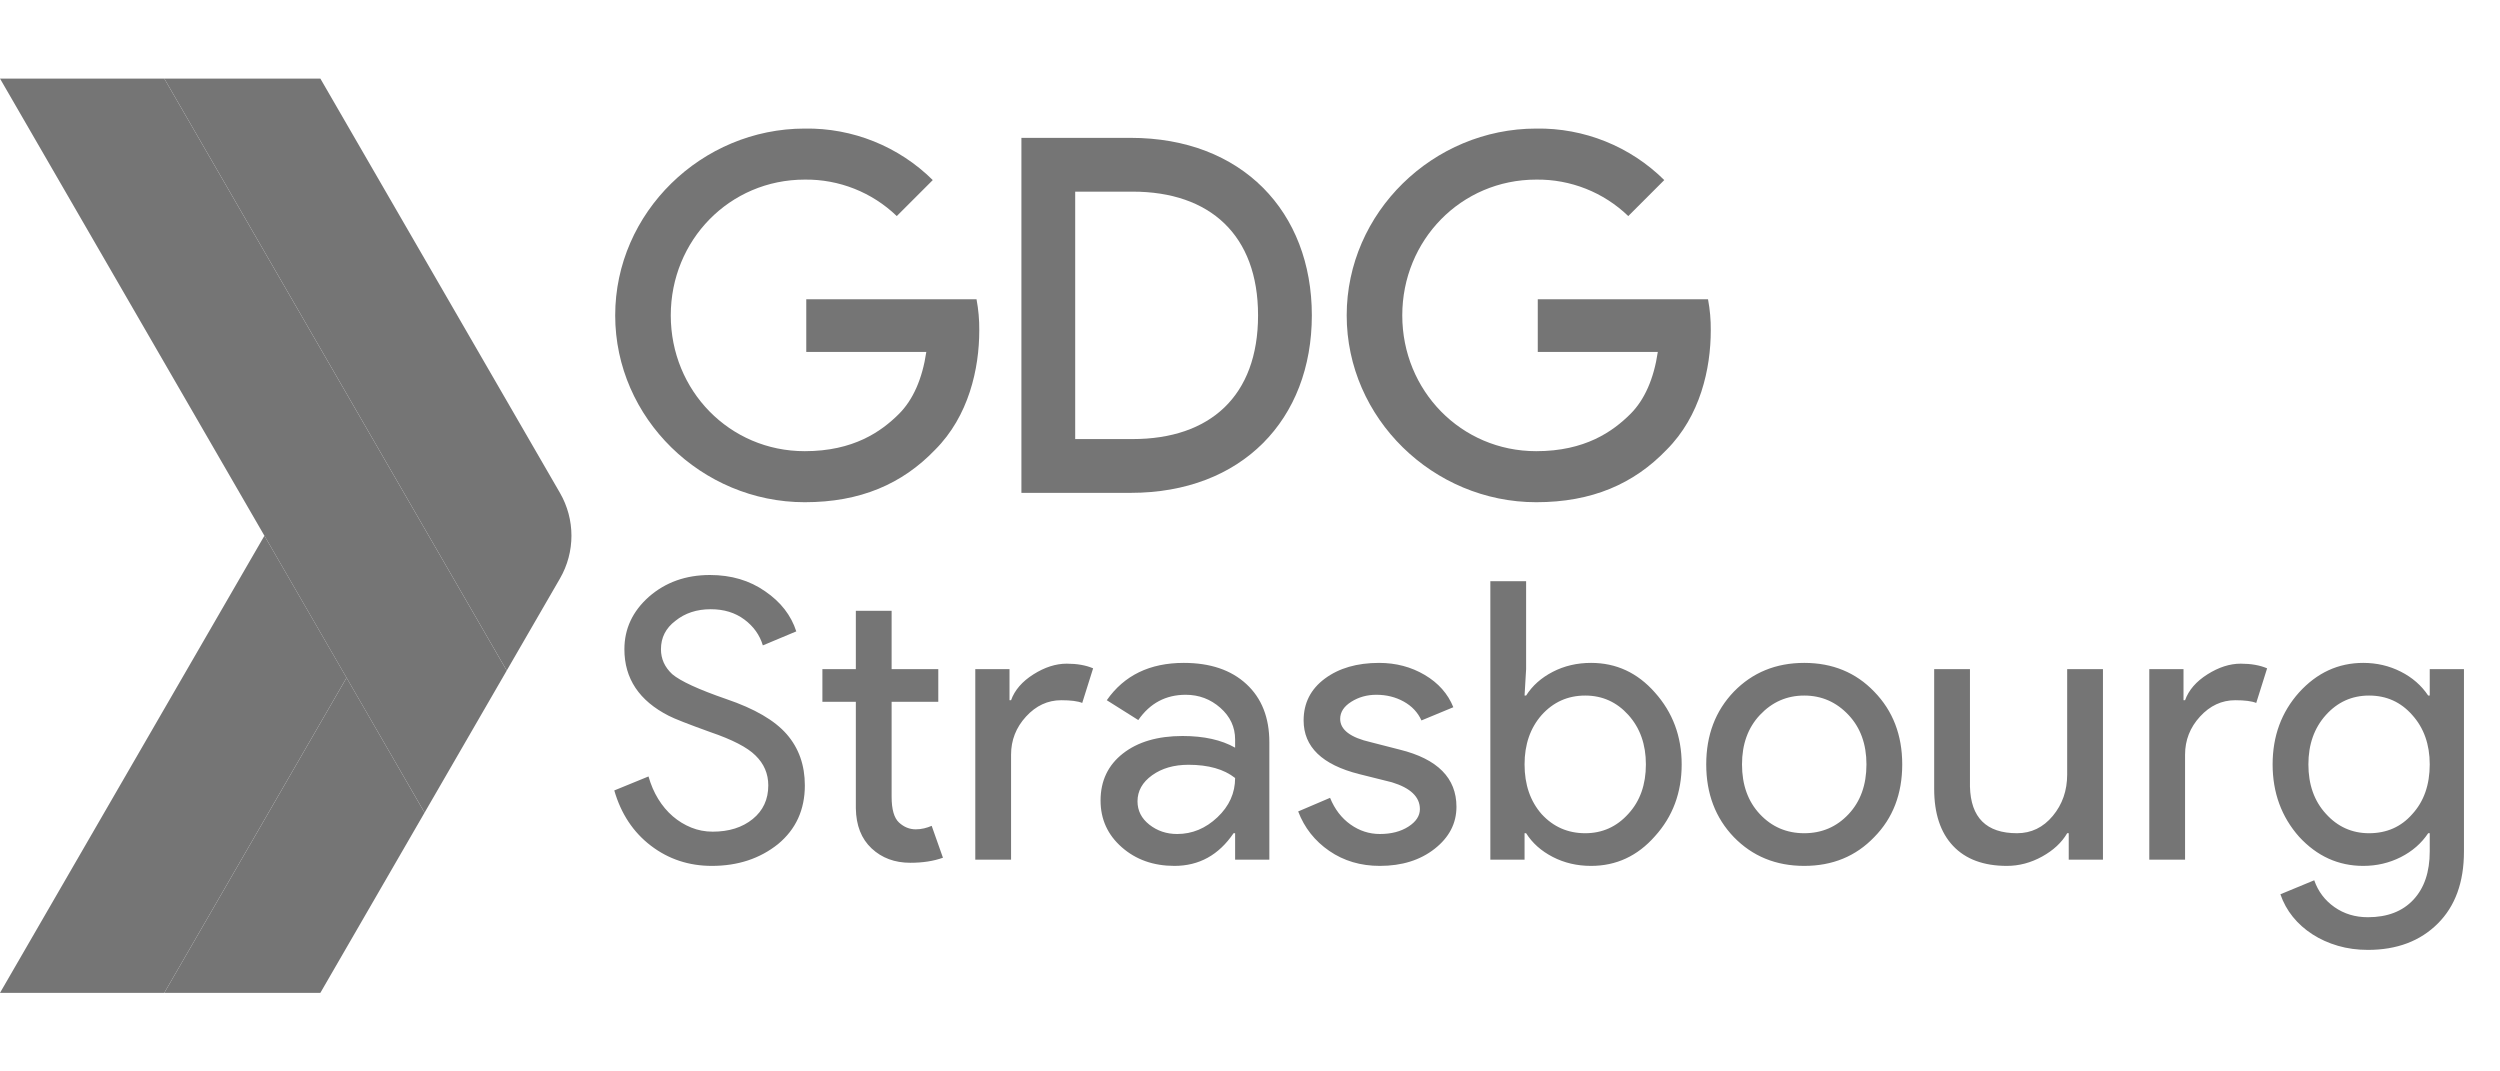 <?xml version="1.0" encoding="UTF-8"?>
<svg width="700px" height="300px" viewBox="0 0 700 300" version="1.1" xmlns="http://www.w3.org/2000/svg" xmlns:xlink="http://www.w3.org/1999/xlink">
    <!-- Generator: Sketch 52.3 (67297) - http://www.bohemiancoding.com/sketch -->
    <title>GDG / Logo / Small / Transparent / Grey</title>
    <desc>Created with Sketch.</desc>
    <g id="GDG-/-Logo-/-Small-/-Transparent-/-Grey" stroke="none" stroke-width="1" fill="none" fill-rule="evenodd">
        <g id="GDG-/-Resources-/-Logo-/-Symbol-/-Grey" transform="translate(0, 22)" fill="#757575" fill-rule="nonzero">
            <polygon id="XMLID_30_" points="118.3 204.54 97.04 167.76 46 256 89.7 256 118.88 205.54"></polygon>
            <polygon id="Shape" points="74.04 128 97.04 167.76 46 256 0 256"></polygon>
            <polygon id="XMLID_67_" points="46 0 0 0 118.88 205.54 141.86 165.8 141.88 165.76"></polygon>
            <path d="M156.78,140 C161.08,132.58 161.08,123.42 156.78,116 L89.7,0 L46,0 L141.88,165.76 L156.78,140 Z" id="Shape"></path>
        </g>
        <g id="GDG-/-Resources-/-Logo-/-Text-/-Grey" transform="translate(172, 35)" fill="#757575" fill-rule="nonzero">
            <path d="M113.995,3.6 L144.595,3.6 C175.755,3.6 195.315,24.28 195.315,53.3 C195.315,82.45 175.745,103 144.595,103 L113.995,103 L113.995,3.6 Z M145.125,87.94 C166.815,87.94 180.255,75.9 180.255,53.3 C180.255,30.83 166.815,18.66 145.125,18.66 L129.055,18.66 L129.055,87.94 L145.125,87.94 Z" id="Shape"></path>
            <path d="M101.425,48.79 L53.755,48.79 L53.755,63.55 L87.365,63.55 C86.255,71.08 83.645,76.95 79.735,80.87 C74.755,85.85 66.975,91.33 53.325,91.33 C32.275,91.33 15.815,74.36 15.815,53.31 C15.815,32.26 32.275,15.29 53.325,15.29 C62.924,15.166 72.185,18.835 79.095,25.5 L89.175,15.42 C79.651,5.987 66.728,0.788 53.325,1 C24.495,1 0.255,24.47 0.255,53.31 C0.255,82.14 24.495,105.62 53.325,105.62 C68.885,105.62 80.625,100.52 89.815,90.95 C99.255,81.51 102.195,68.24 102.195,57.52 C102.227,54.592 101.969,51.667 101.425,48.79 Z M306.245,48.79 L258.575,48.79 L258.575,63.55 L292.185,63.55 C291.075,71.08 288.465,76.95 284.555,80.87 C279.575,85.85 271.795,91.33 258.145,91.33 C237.095,91.33 220.635,74.36 220.635,53.31 C220.635,32.26 237.095,15.29 258.145,15.29 C267.744,15.166 277.005,18.835 283.915,25.5 L293.995,15.42 C284.471,5.987 271.548,0.788 258.145,1 C229.315,1 205.075,24.47 205.075,53.31 C205.075,82.14 229.315,105.62 258.145,105.62 C273.705,105.62 285.445,100.52 294.635,90.95 C304.075,81.51 307.015,68.24 307.015,57.52 C307.047,54.592 306.789,51.668 306.245,48.79 Z" id="Shape"></path>
        </g>
        <g id="GDG-/-Resources-/-Logo-/-Town-/-Grey" transform="translate(172, 161)" fill="#757575">
            <path d="M53.356,58.909 C53.356,65.733 50.851,71.213 45.842,75.351 C40.761,79.416 34.59,81.449 27.331,81.449 C20.87,81.449 15.172,79.562 10.236,75.787 C5.299,72.012 1.887,66.858 0,60.324 L9.582,56.404 C10.236,58.727 11.143,60.833 12.304,62.72 C13.466,64.607 14.827,66.223 16.388,67.566 C17.949,68.909 19.673,69.961 21.56,70.723 C23.447,71.486 25.444,71.867 27.549,71.867 C32.122,71.867 35.861,70.687 38.764,68.328 C41.668,65.969 43.12,62.829 43.12,58.909 C43.12,55.642 41.922,52.847 39.527,50.524 C37.276,48.274 33.066,46.096 26.896,43.991 C20.653,41.741 16.769,40.216 15.244,39.418 C6.969,35.207 2.831,29.001 2.831,20.798 C2.831,15.063 5.118,10.163 9.691,6.098 C14.337,2.033 20.036,0 26.787,0 C32.739,0 37.893,1.524 42.249,4.573 C46.604,7.55 49.508,11.288 50.96,15.789 L41.596,19.709 C40.724,16.805 39,14.391 36.423,12.468 C33.846,10.544 30.707,9.582 27.004,9.582 C23.084,9.582 19.781,10.671 17.096,12.849 C14.41,14.881 13.067,17.531 13.067,20.798 C13.067,23.484 14.119,25.807 16.224,27.767 C18.547,29.727 23.593,32.05 31.36,34.736 C39.273,37.421 44.917,40.706 48.292,44.59 C51.668,48.474 53.356,53.247 53.356,58.909 Z M82.88,80.578 C78.524,80.578 74.913,79.235 72.046,76.549 C69.178,73.863 67.708,70.124 67.636,65.333 L67.636,35.498 L58.271,35.498 L58.271,26.351 L67.636,26.351 L67.636,10.018 L77.653,10.018 L77.653,26.351 L90.72,26.351 L90.72,35.498 L77.653,35.498 L77.653,62.067 C77.653,65.624 78.343,68.037 79.722,69.308 C81.101,70.578 82.662,71.213 84.404,71.213 C85.203,71.213 85.983,71.123 86.746,70.941 C87.508,70.76 88.216,70.524 88.869,70.233 L92.027,79.162 C89.413,80.106 86.364,80.578 82.88,80.578 Z M111.098,79.707 L101.08,79.707 L101.08,26.351 L110.662,26.351 L110.662,35.062 L111.098,35.062 C112.114,32.231 114.201,29.817 117.359,27.821 C120.517,25.825 123.62,24.827 126.669,24.827 C129.573,24.827 132.041,25.262 134.073,26.133 L131.024,35.824 C129.79,35.316 127.83,35.062 125.144,35.062 C121.37,35.062 118.085,36.587 115.29,39.636 C112.495,42.684 111.098,46.241 111.098,50.307 L111.098,79.707 Z M146.502,63.373 C146.502,65.987 147.609,68.164 149.823,69.907 C152.037,71.649 154.633,72.52 157.609,72.52 C161.819,72.52 165.576,70.959 168.879,67.838 C172.182,64.716 173.833,61.05 173.833,56.84 C170.712,54.372 166.356,53.138 160.767,53.138 C156.701,53.138 153.308,54.118 150.586,56.078 C147.863,58.038 146.502,60.47 146.502,63.373 Z M159.46,24.609 C166.864,24.609 172.708,26.587 176.991,30.543 C181.274,34.5 183.416,39.926 183.416,46.822 L183.416,79.707 L173.833,79.707 L173.833,72.302 L173.398,72.302 C169.26,78.4 163.743,81.449 156.847,81.449 C150.967,81.449 146.049,79.707 142.092,76.222 C138.136,72.738 136.158,68.382 136.158,63.156 C136.158,57.638 138.245,53.247 142.419,49.98 C146.593,46.713 152.164,45.08 159.133,45.08 C165.086,45.08 169.986,46.169 173.833,48.347 L173.833,46.06 C173.833,42.576 172.454,39.617 169.696,37.186 C166.937,34.754 163.707,33.538 160.004,33.538 C154.415,33.538 149.987,35.897 146.72,40.616 L137.9,35.062 C142.764,28.093 149.95,24.609 159.46,24.609 Z M235.807,64.898 C235.807,69.544 233.774,73.464 229.709,76.658 C225.644,79.852 220.526,81.449 214.356,81.449 C208.984,81.449 204.265,80.051 200.2,77.257 C196.135,74.462 193.231,70.778 191.489,66.204 L200.418,62.393 C201.724,65.587 203.63,68.074 206.134,69.852 C208.639,71.631 211.379,72.52 214.356,72.52 C217.55,72.52 220.217,71.83 222.359,70.451 C224.5,69.072 225.571,67.439 225.571,65.551 C225.571,62.139 222.958,59.635 217.731,58.038 L208.584,55.751 C198.204,53.138 193.013,48.129 193.013,40.724 C193.013,35.861 194.991,31.959 198.948,29.019 C202.904,26.079 207.967,24.609 214.138,24.609 C218.856,24.609 223.121,25.734 226.932,27.984 C230.743,30.235 233.411,33.247 234.936,37.022 L226.007,40.724 C224.99,38.474 223.339,36.714 221.052,35.443 C218.766,34.173 216.207,33.538 213.376,33.538 C210.762,33.538 208.421,34.191 206.352,35.498 C204.283,36.804 203.249,38.401 203.249,40.289 C203.249,43.338 206.116,45.516 211.851,46.822 L219.909,48.891 C230.507,51.504 235.807,56.84 235.807,64.898 Z M273.498,81.449 C269.578,81.449 266.003,80.614 262.772,78.944 C259.542,77.275 257.056,75.061 255.313,72.302 L254.878,72.302 L254.878,79.707 L245.296,79.707 L245.296,1.742 L255.313,1.742 L255.313,26.351 L254.878,33.756 L255.313,33.756 C257.056,30.997 259.542,28.783 262.772,27.113 C266.003,25.444 269.578,24.609 273.498,24.609 C280.539,24.609 286.492,27.367 291.356,32.884 C296.364,38.474 298.869,45.189 298.869,53.029 C298.869,60.942 296.364,67.656 291.356,73.173 C286.492,78.69 280.539,81.449 273.498,81.449 Z M271.864,72.302 C276.656,72.302 280.684,70.487 283.951,66.858 C287.218,63.301 288.851,58.691 288.851,53.029 C288.851,47.439 287.218,42.83 283.951,39.2 C280.684,35.57 276.656,33.756 271.864,33.756 C267.001,33.756 262.936,35.57 259.669,39.2 C256.475,42.83 254.878,47.439 254.878,53.029 C254.878,58.691 256.475,63.337 259.669,66.967 C262.936,70.524 267.001,72.302 271.864,72.302 Z M305.744,53.029 C305.744,44.826 308.321,38.039 313.476,32.667 C318.702,27.295 325.272,24.609 333.184,24.609 C341.097,24.609 347.63,27.295 352.784,32.667 C358.011,38.039 360.624,44.826 360.624,53.029 C360.624,61.304 358.011,68.092 352.784,73.391 C347.63,78.763 341.097,81.449 333.184,81.449 C325.272,81.449 318.702,78.763 313.476,73.391 C308.321,68.019 305.744,61.232 305.744,53.029 Z M315.762,53.029 C315.762,58.764 317.432,63.41 320.771,66.967 C324.11,70.524 328.248,72.302 333.184,72.302 C338.121,72.302 342.259,70.524 345.598,66.967 C348.937,63.41 350.607,58.764 350.607,53.029 C350.607,47.367 348.937,42.757 345.598,39.2 C342.186,35.57 338.048,33.756 333.184,33.756 C328.321,33.756 324.183,35.57 320.771,39.2 C317.432,42.757 315.762,47.367 315.762,53.029 Z M416.827,79.707 L407.244,79.707 L407.244,72.302 L406.809,72.302 C405.284,74.916 402.943,77.093 399.786,78.836 C396.628,80.578 393.343,81.449 389.931,81.449 C383.398,81.449 378.371,79.58 374.85,75.841 C371.329,72.103 369.569,66.785 369.569,59.889 L369.569,26.351 L379.587,26.351 L379.587,59.236 C379.804,67.947 384.196,72.302 392.762,72.302 C396.755,72.302 400.094,70.687 402.78,67.457 C405.466,64.226 406.809,60.361 406.809,55.86 L406.809,26.351 L416.827,26.351 L416.827,79.707 Z M439.818,79.707 L429.8,79.707 L429.8,26.351 L439.382,26.351 L439.382,35.062 L439.818,35.062 C440.834,32.231 442.921,29.817 446.079,27.821 C449.237,25.825 452.34,24.827 455.389,24.827 C458.293,24.827 460.761,25.262 462.793,26.133 L459.744,35.824 C458.51,35.316 456.55,35.062 453.864,35.062 C450.09,35.062 446.805,36.587 444.01,39.636 C441.215,42.684 439.818,46.241 439.818,50.307 L439.818,79.707 Z M491.338,72.302 C496.274,72.302 500.303,70.524 503.424,66.967 C506.691,63.41 508.324,58.764 508.324,53.029 C508.324,47.439 506.691,42.83 503.424,39.2 C500.23,35.57 496.202,33.756 491.338,33.756 C486.547,33.756 482.518,35.57 479.251,39.2 C475.984,42.83 474.351,47.439 474.351,53.029 C474.351,58.691 475.984,63.301 479.251,66.858 C482.518,70.487 486.547,72.302 491.338,72.302 Z M491.011,104.969 C488.035,104.969 485.24,104.588 482.627,103.826 C480.013,103.063 477.636,101.993 475.494,100.613 C473.353,99.234 471.52,97.601 469.996,95.713 C468.471,93.826 467.31,91.721 466.511,89.398 L475.984,85.478 C477.073,88.599 478.961,91.104 481.647,92.991 C484.333,94.879 487.454,95.822 491.011,95.822 C496.456,95.822 500.702,94.189 503.751,90.922 C506.8,87.656 508.324,83.155 508.324,77.42 L508.324,72.302 L507.889,72.302 C506.001,75.133 503.443,77.366 500.212,78.999 C496.982,80.632 493.479,81.449 489.704,81.449 C482.736,81.449 476.747,78.727 471.738,73.282 C466.801,67.693 464.333,60.942 464.333,53.029 C464.333,45.116 466.801,38.402 471.738,32.884 C476.747,27.367 482.736,24.609 489.704,24.609 C493.479,24.609 496.982,25.426 500.212,27.059 C503.443,28.692 506.001,30.924 507.889,33.756 L508.324,33.756 L508.324,26.351 L517.907,26.351 L517.907,77.42 C517.907,85.986 515.475,92.701 510.611,97.564 C505.675,102.501 499.142,104.969 491.011,104.969 Z" id="Strasbourg"></path>
        </g>
    </g>
</svg>
